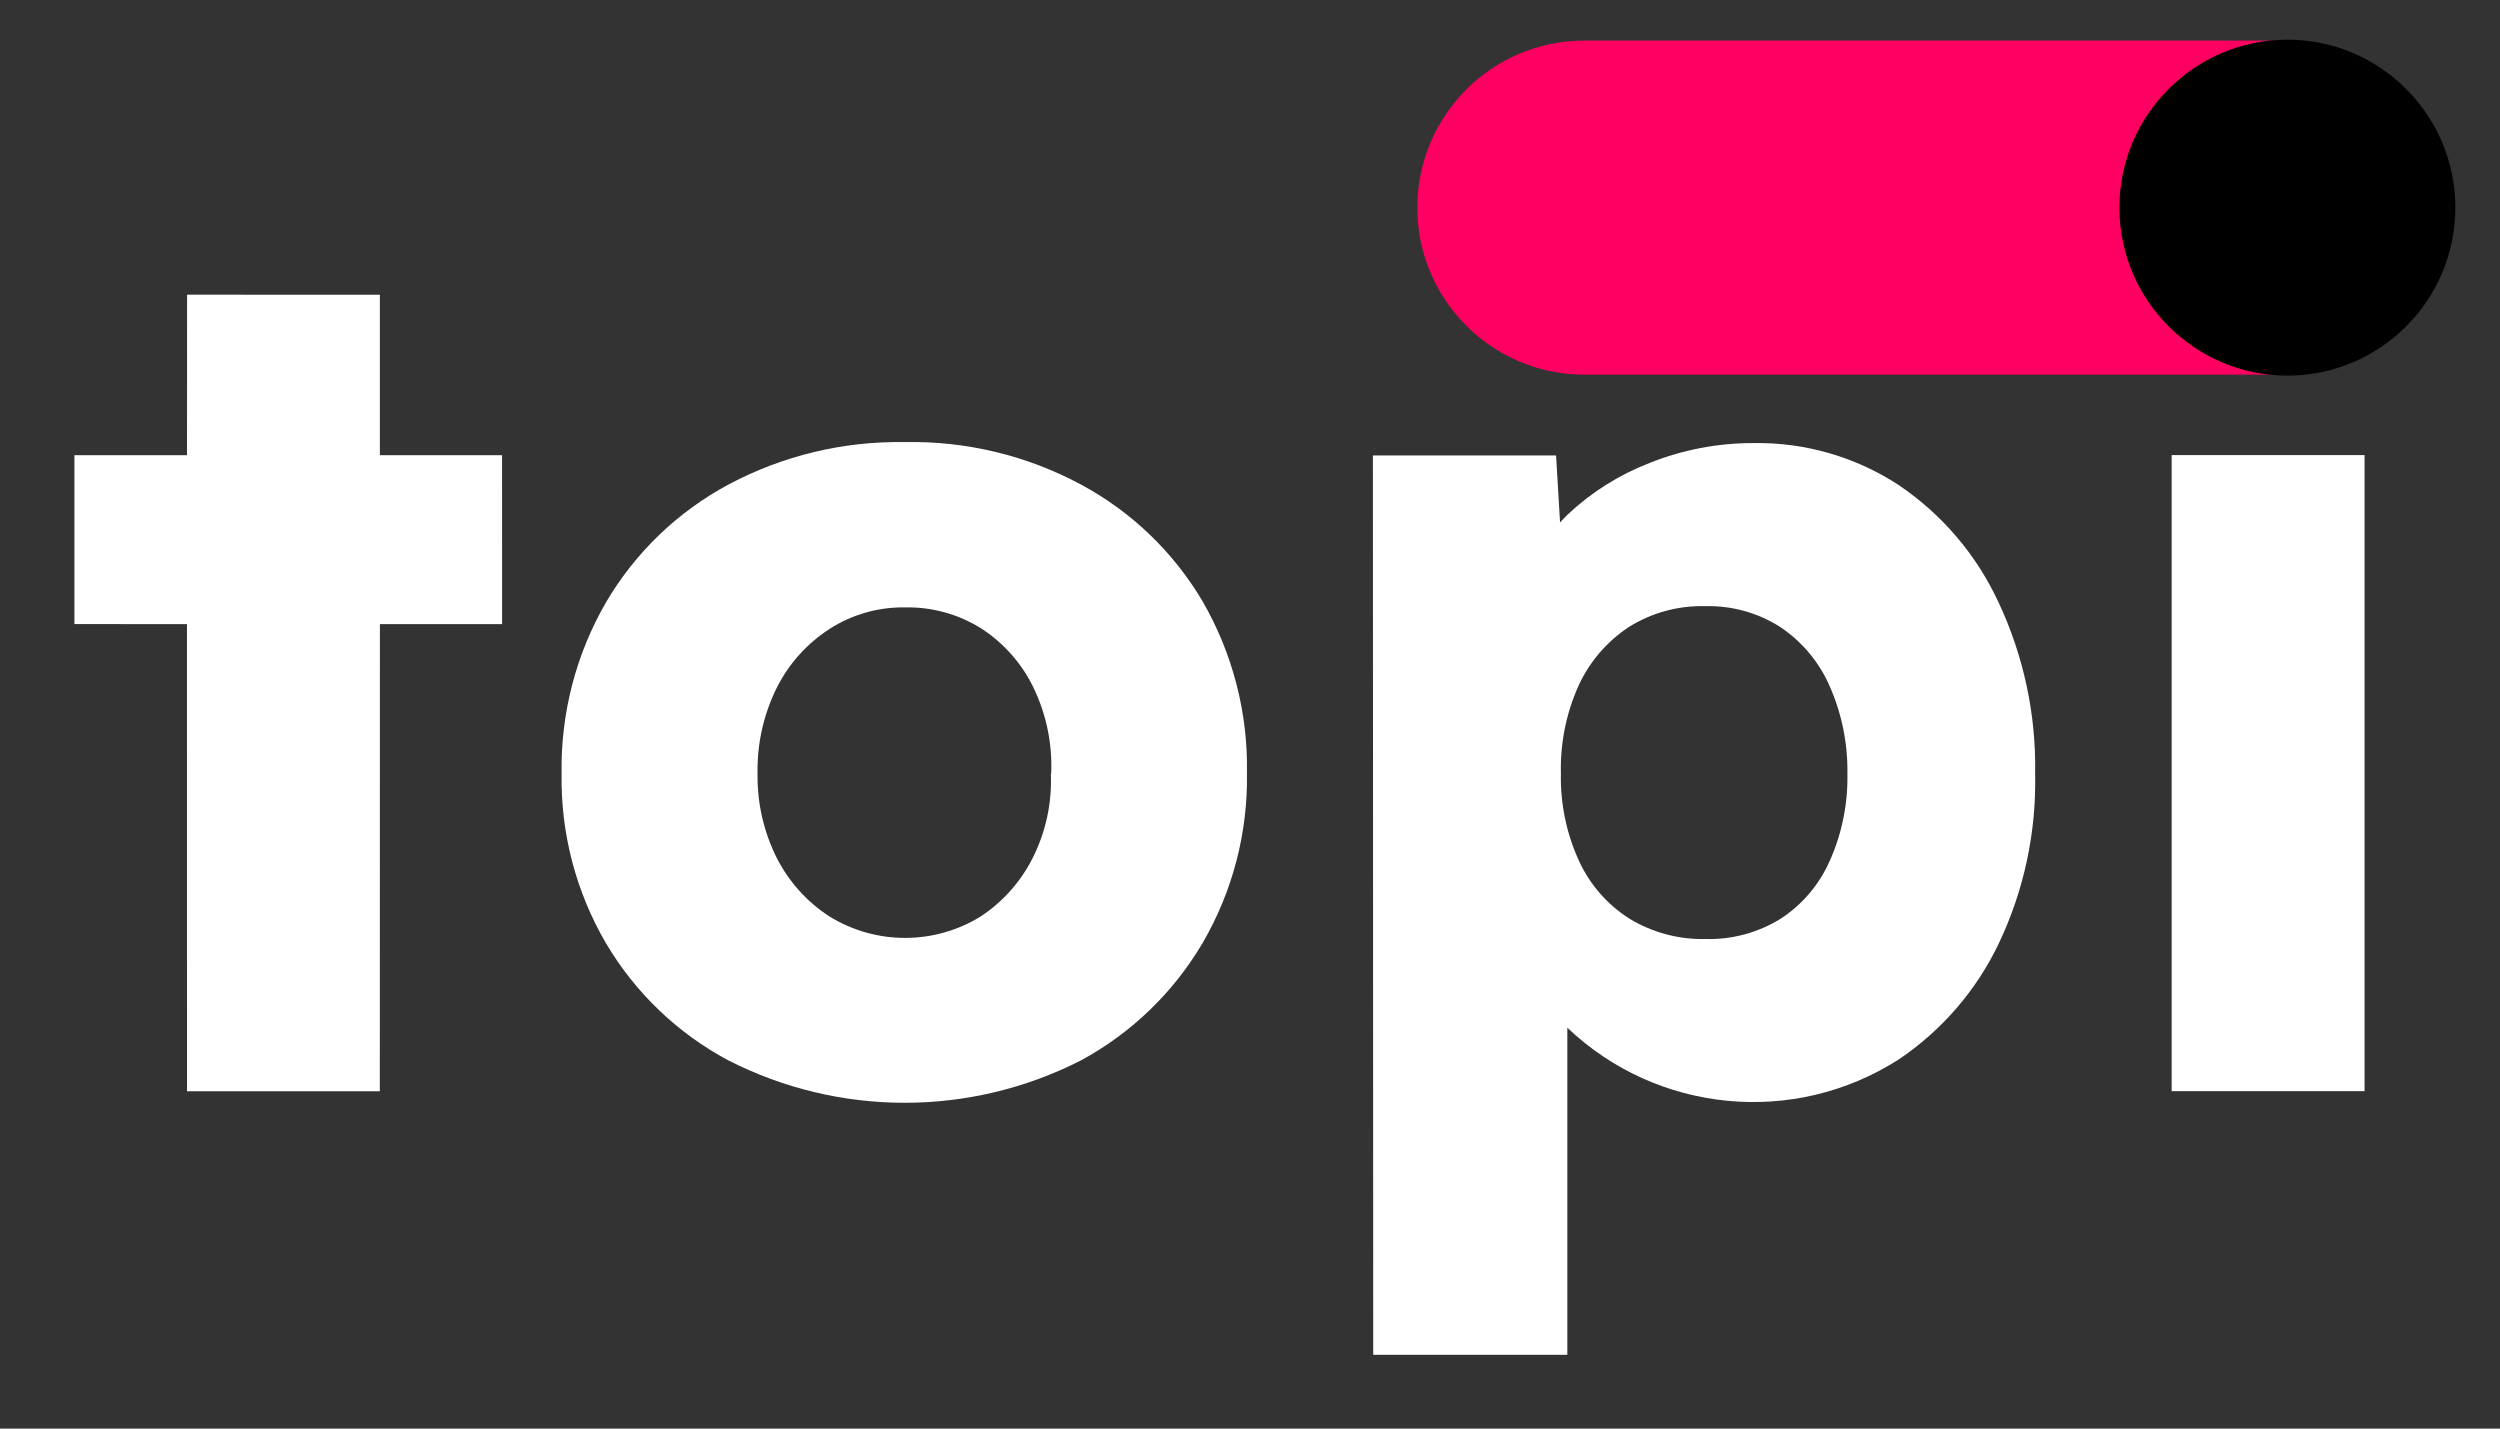 <svg viewBox="0 0 56 32" fill="none" xmlns="http://www.w3.org/2000/svg" aria-labelledby="title description" role="img">
<rect x="0" y="0" width="56" height="32" fill="#333333" stroke="none"/>
<title id="title">topi</title>
<desc id="description">Company logo</desc>
<path d="M51.2 0.909H35.488C33.426 0.909 31.748 2.587 31.748 4.651C31.748 6.714 33.426 8.392 35.488 8.392H51.2C53.262 8.392 54.94 6.714 54.94 4.649C54.94 2.587 53.262 0.909 51.2 0.909Z" fill="#FF0062"/>
<path d="M51.238 0.889C49.163 0.889 47.475 2.577 47.475 4.651C47.475 6.726 49.163 8.414 51.238 8.414C53.313 8.414 55 6.726 55 4.651C55 2.577 53.313 0.889 51.238 0.889Z" fill="black"/>
<path d="M8.509 6.602L4.191 6.601L4.189 10.197L1.667 10.197L1.667 13.979L4.188 13.981L4.189 24.445L8.508 24.445L8.51 13.981L11.247 13.98L11.246 10.197L8.509 10.197L8.509 6.602Z" fill="white"/>
<path d="M24.218 10.856C23.004 10.203 21.64 9.874 20.261 9.903C18.887 9.88 17.53 10.207 16.317 10.854C15.181 11.463 14.235 12.372 13.58 13.483C12.902 14.65 12.557 15.98 12.58 17.329C12.557 18.663 12.901 19.978 13.575 21.13C14.23 22.238 15.177 23.146 16.314 23.752C18.795 25.019 21.733 25.019 24.215 23.752C25.345 23.14 26.287 22.23 26.939 21.122C27.611 19.968 27.954 18.651 27.932 17.316C27.956 15.966 27.612 14.635 26.936 13.466C26.284 12.365 25.345 11.463 24.218 10.856ZM23.539 17.335C23.566 17.985 23.427 18.631 23.135 19.213C22.869 19.745 22.467 20.198 21.971 20.526C20.932 21.17 19.619 21.17 18.579 20.528C18.076 20.203 17.669 19.749 17.398 19.215C17.107 18.632 16.96 17.987 16.969 17.336C16.955 16.666 17.103 16.003 17.401 15.403C17.67 14.867 18.078 14.413 18.582 14.088C19.085 13.764 19.674 13.596 20.272 13.606C20.873 13.593 21.465 13.756 21.976 14.075C22.477 14.398 22.881 14.852 23.143 15.388C23.438 15.994 23.577 16.664 23.546 17.337L23.539 17.335Z" fill="white"/>
<path d="M42.532 10.866C41.568 10.235 40.437 9.907 39.284 9.925C38.484 9.922 37.692 10.074 36.949 10.371C36.267 10.635 35.642 11.029 35.11 11.531C35.053 11.587 34.997 11.645 34.945 11.702L34.856 10.203L30.753 10.202L30.76 30.348H35.108L35.108 23.021C37.122 24.937 40.184 25.232 42.526 23.735C43.499 23.082 44.278 22.178 44.78 21.118C45.339 19.938 45.615 18.643 45.587 17.337C45.612 16.011 45.332 14.696 44.768 13.494C44.276 12.431 43.503 11.522 42.532 10.866ZM40.988 19.277C40.757 19.809 40.374 20.261 39.889 20.578C39.386 20.89 38.803 21.049 38.212 21.034C37.609 21.049 37.014 20.891 36.499 20.578C36.005 20.264 35.612 19.814 35.368 19.281C35.088 18.669 34.95 18.002 34.964 17.328C34.947 16.645 35.084 15.966 35.367 15.343C35.613 14.814 36.002 14.364 36.489 14.043C37.003 13.722 37.6 13.561 38.206 13.578C38.8 13.564 39.384 13.728 39.883 14.049C40.367 14.374 40.748 14.83 40.982 15.364C41.256 15.982 41.392 16.653 41.382 17.33C41.395 18.001 41.261 18.667 40.988 19.281V19.277Z" fill="white"/>
<path d="M52.966 10.194H48.645V24.442H52.966V10.194Z" fill="white"/>
</svg>
